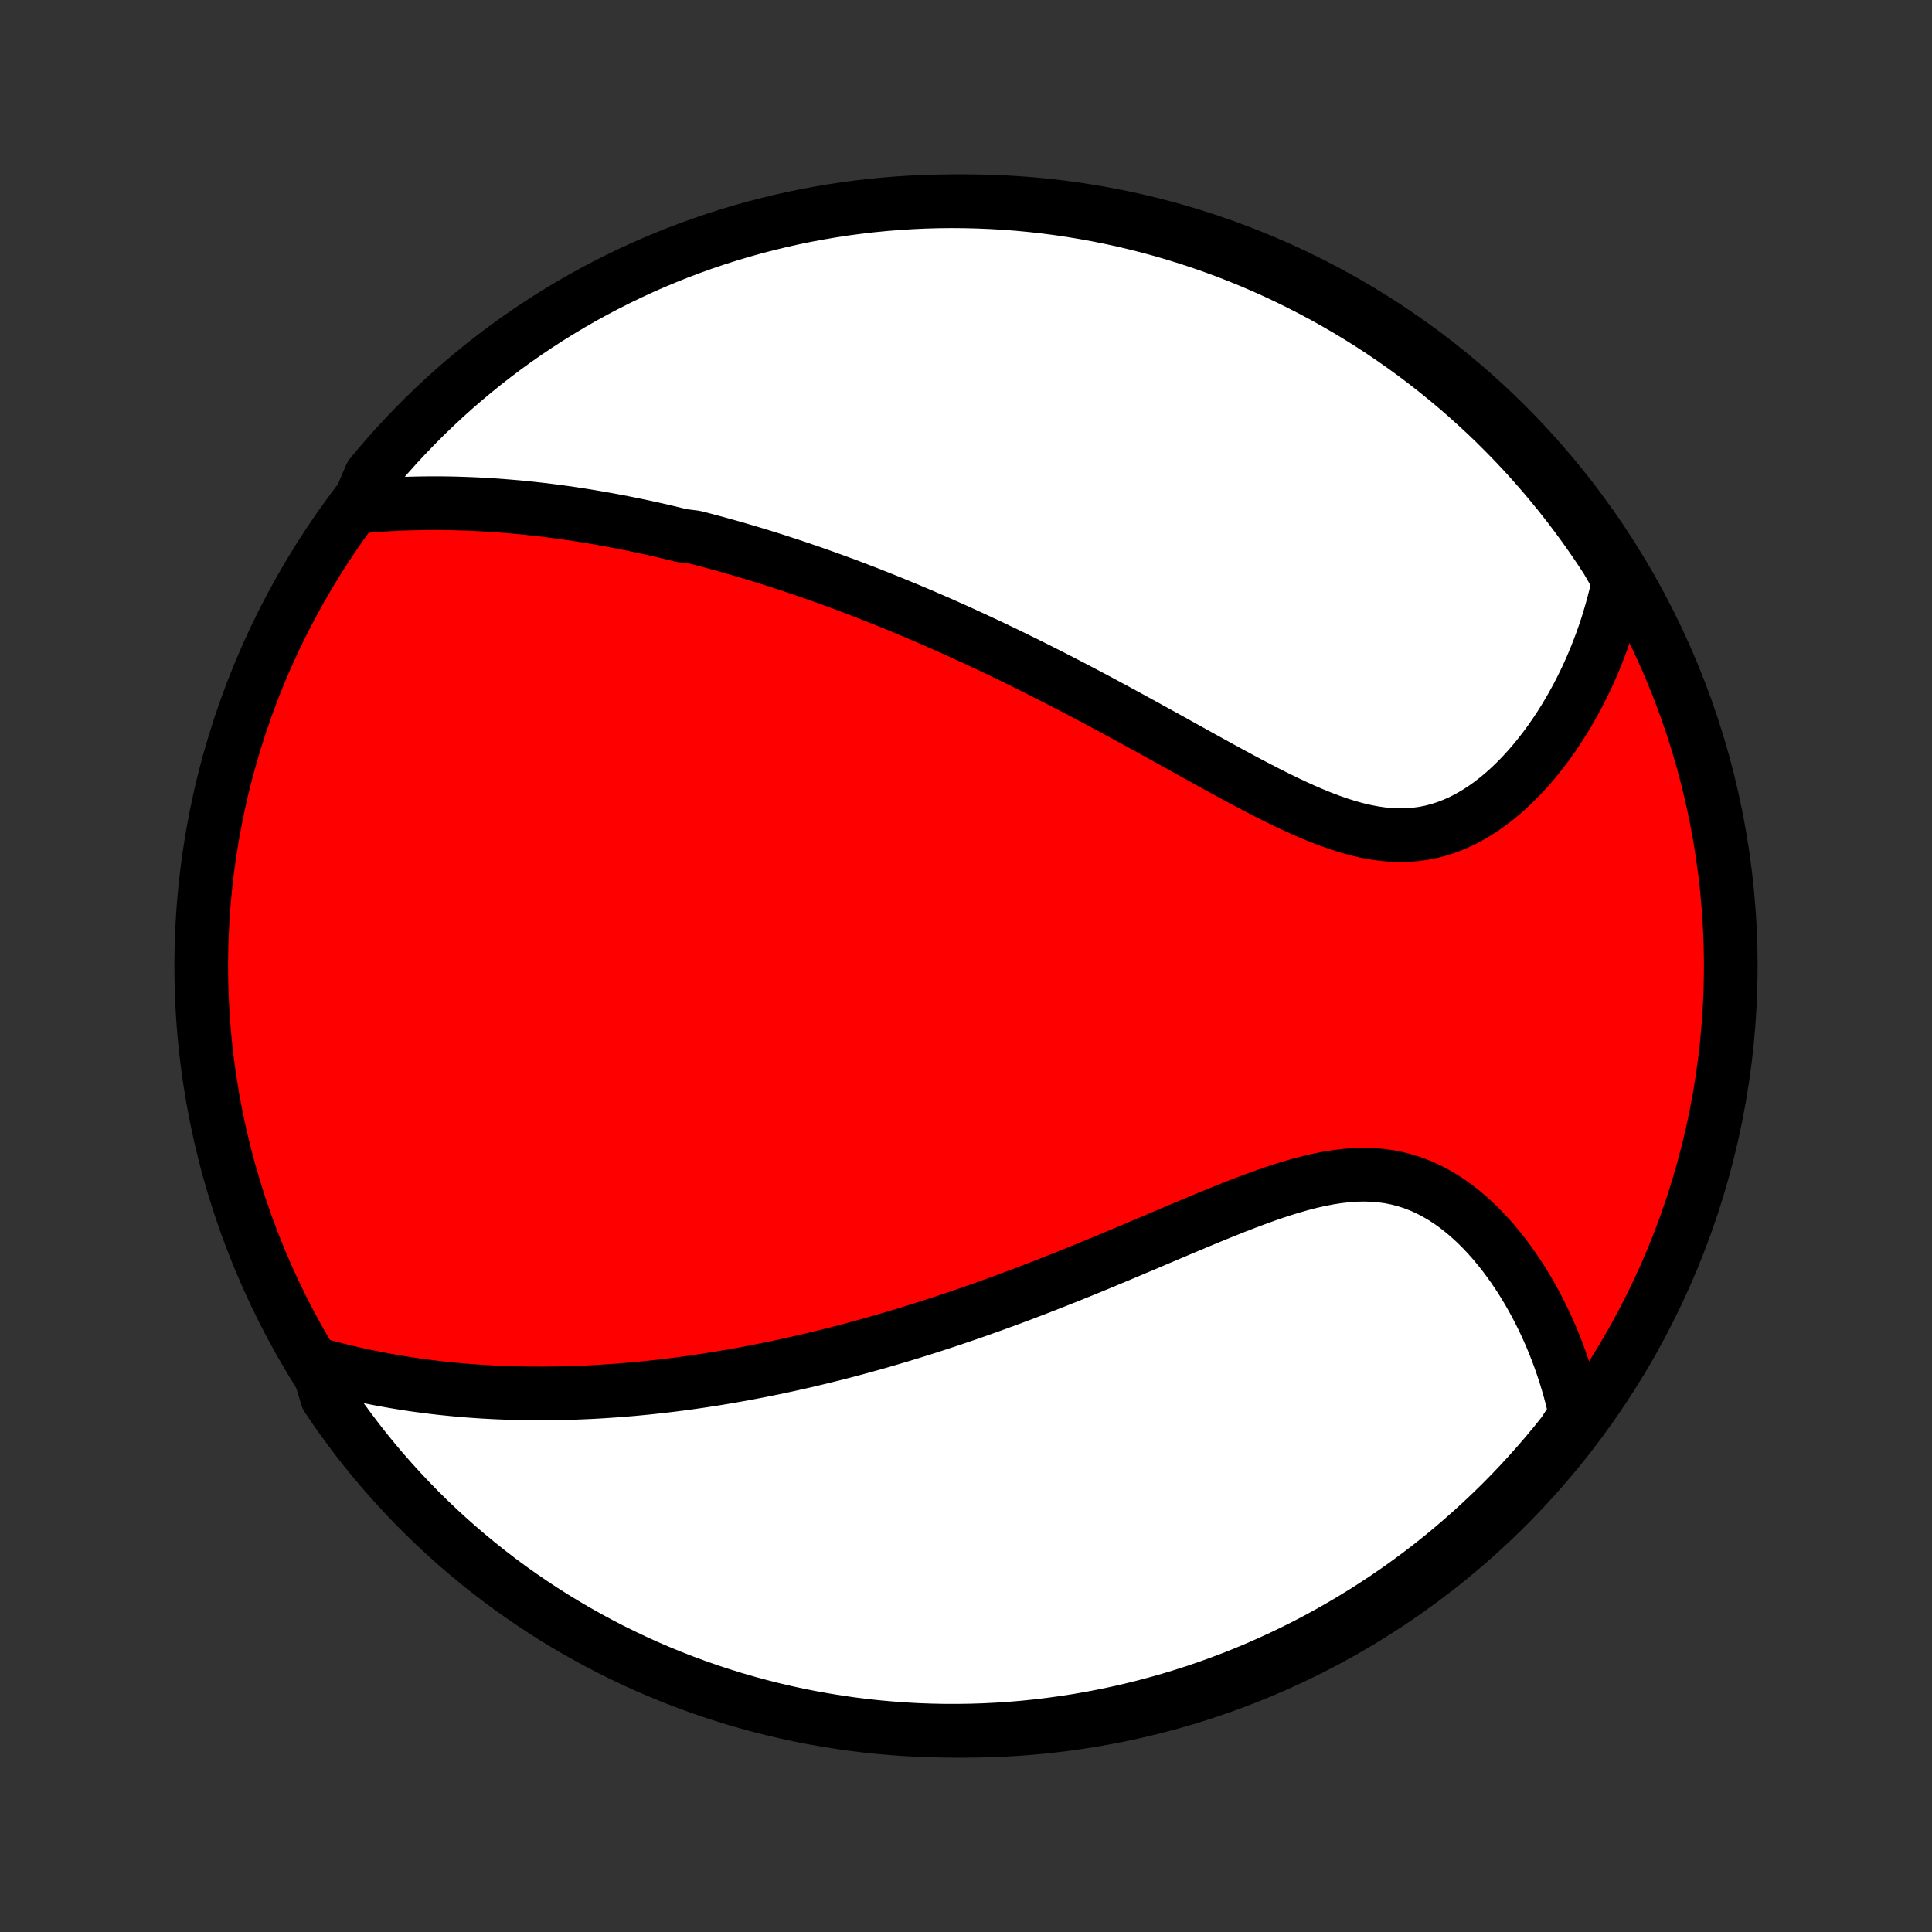 <?xml version="1.0" encoding="utf-8" standalone="no"?>
<!DOCTYPE svg PUBLIC "-//W3C//DTD SVG 1.1//EN"
  "http://www.w3.org/Graphics/SVG/1.1/DTD/svg11.dtd">
<!-- Created with matplotlib (http://matplotlib.org/) -->
<svg height="72pt" version="1.1" viewBox="0 0 72 72" width="72pt" xmlns="http://www.w3.org/2000/svg" xmlns:xlink="http://www.w3.org/1999/xlink">
 <rect x="0" y="0" width="72" height="72" fill="#333333" stroke="none"/>
 <defs>
  <style type="text/css">
*{stroke-linecap:butt;stroke-linejoin:round;}
  </style>
 </defs>
 <g id="figure_1">
  <g id="patch_1">
   <path d="
M0 72
L72 72
L72 0
L0 0
z
" style="fill:none;"/>
  </g>
  <g id="axes_1">
   <g id="PatchCollection_1">
    <defs>
     <path d="
M36 -7.5
C43.558 -7.5 50.808 -10.503 56.153 -15.848
C61.497 -21.192 64.5 -28.442 64.5 -36
C64.5 -43.558 61.497 -50.808 56.153 -56.153
C50.808 -61.497 43.558 -64.5 36 -64.5
C28.442 -64.5 21.192 -61.497 15.848 -56.153
C10.503 -50.808 7.5 -43.558 7.5 -36
C7.5 -28.442 10.503 -21.192 15.848 -15.848
C21.192 -10.503 28.442 -7.5 36 -7.5
z
" id="C0_0_a811fe30f3"/>
     <path d="
M13.318 -53.113
L13.604 -53.139
L13.887 -53.162
L14.17 -53.182
L14.451 -53.2
L14.731 -53.214
L15.009 -53.226
L15.287 -53.235
L15.562 -53.242
L15.836 -53.246
L16.109 -53.248
L16.38 -53.248
L16.65 -53.245
L16.918 -53.24
L17.185 -53.232
L17.451 -53.223
L17.715 -53.212
L17.977 -53.198
L18.239 -53.183
L18.499 -53.166
L18.758 -53.146
L19.016 -53.125
L19.272 -53.103
L19.527 -53.078
L19.781 -53.052
L20.035 -53.024
L20.287 -52.995
L20.538 -52.963
L20.788 -52.931
L21.037 -52.897
L21.285 -52.861
L21.532 -52.824
L21.779 -52.785
L22.025 -52.745
L22.27 -52.703
L22.514 -52.66
L22.758 -52.616
L23.001 -52.571
L23.244 -52.523
L23.487 -52.475
L23.729 -52.425
L23.97 -52.374
L24.211 -52.322
L24.453 -52.268
L24.693 -52.213
L24.934 -52.156
L25.174 -52.098
L25.415 -52.039
L25.896 -51.979
L26.137 -51.917
L26.377 -51.854
L26.618 -51.789
L26.86 -51.723
L27.101 -51.656
L27.343 -51.587
L27.585 -51.517
L27.828 -51.446
L28.071 -51.373
L28.315 -51.299
L28.559 -51.223
L28.805 -51.146
L29.05 -51.067
L29.297 -50.986
L29.544 -50.905
L29.793 -50.821
L30.042 -50.736
L30.292 -50.65
L30.543 -50.561
L30.796 -50.471
L31.049 -50.38
L31.304 -50.287
L31.559 -50.192
L31.817 -50.095
L32.075 -49.996
L32.335 -49.896
L32.596 -49.793
L32.859 -49.689
L33.123 -49.583
L33.389 -49.474
L33.656 -49.364
L33.925 -49.252
L34.196 -49.138
L34.469 -49.021
L34.743 -48.903
L35.019 -48.782
L35.297 -48.659
L35.577 -48.534
L35.859 -48.406
L36.143 -48.276
L36.428 -48.144
L36.716 -48.01
L37.006 -47.873
L37.298 -47.733
L37.592 -47.592
L37.888 -47.447
L38.186 -47.301
L38.486 -47.152
L38.788 -47
L39.092 -46.846
L39.398 -46.69
L39.707 -46.531
L40.017 -46.37
L40.33 -46.206
L40.644 -46.04
L40.961 -45.872
L41.279 -45.701
L41.599 -45.529
L41.921 -45.354
L42.244 -45.178
L42.569 -44.999
L42.896 -44.82
L43.224 -44.638
L43.554 -44.456
L43.885 -44.272
L44.217 -44.088
L44.55 -43.903
L44.884 -43.718
L45.218 -43.534
L45.553 -43.35
L45.889 -43.167
L46.225 -42.986
L46.562 -42.806
L46.898 -42.63
L47.234 -42.457
L47.57 -42.288
L47.905 -42.124
L48.239 -41.966
L48.573 -41.815
L48.905 -41.671
L49.237 -41.535
L49.566 -41.41
L49.894 -41.295
L50.221 -41.192
L50.545 -41.101
L50.867 -41.025
L51.186 -40.963
L51.502 -40.917
L51.816 -40.887
L52.127 -40.874
L52.434 -40.879
L52.738 -40.902
L53.037 -40.942
L53.333 -41
L53.625 -41.076
L53.912 -41.169
L54.194 -41.279
L54.472 -41.404
L54.744 -41.545
L55.011 -41.7
L55.273 -41.869
L55.529 -42.05
L55.779 -42.243
L56.023 -42.447
L56.261 -42.661
L56.493 -42.884
L56.719 -43.116
L56.938 -43.355
L57.151 -43.601
L57.358 -43.854
L57.558 -44.112
L57.752 -44.375
L57.938 -44.643
L58.119 -44.914
L58.293 -45.19
L58.46 -45.468
L58.62 -45.749
L58.775 -46.032
L58.922 -46.317
L59.064 -46.604
L59.199 -46.893
L59.327 -47.182
L59.449 -47.473
L59.565 -47.764
L59.675 -48.056
L59.779 -48.348
L59.877 -48.64
L59.968 -48.932
L60.054 -49.225
L60.134 -49.517
L60.208 -49.809
L60.277 -50.1
L60.339 -50.392
L60.143 -50.682
L59.875 -51.145
L59.6 -51.564
L59.317 -51.978
L59.028 -52.388
L58.731 -52.792
L58.428 -53.191
L58.117 -53.585
L57.8 -53.974
L57.477 -54.357
L57.146 -54.735
L56.81 -55.107
L56.467 -55.473
L56.117 -55.833
L55.762 -56.188
L55.401 -56.536
L55.033 -56.877
L54.66 -57.213
L54.282 -57.542
L53.897 -57.864
L53.507 -58.18
L53.112 -58.489
L52.712 -58.791
L52.306 -59.086
L51.896 -59.374
L51.481 -59.655
L51.061 -59.929
L50.636 -60.196
L50.207 -60.455
L49.774 -60.706
L49.336 -60.951
L48.895 -61.187
L48.449 -61.416
L48 -61.637
L47.547 -61.851
L47.09 -62.056
L46.63 -62.254
L46.167 -62.443
L45.701 -62.625
L45.232 -62.798
L44.76 -62.963
L44.285 -63.12
L43.808 -63.269
L43.328 -63.41
L42.847 -63.542
L42.363 -63.665
L41.877 -63.781
L41.389 -63.888
L40.9 -63.986
L40.409 -64.076
L39.917 -64.157
L39.424 -64.23
L38.93 -64.294
L38.435 -64.349
L37.939 -64.396
L37.442 -64.434
L36.945 -64.463
L36.448 -64.484
L35.95 -64.496
L35.453 -64.5
L34.956 -64.495
L34.459 -64.481
L33.962 -64.458
L33.467 -64.427
L32.972 -64.387
L32.478 -64.339
L31.985 -64.281
L31.493 -64.216
L31.002 -64.141
L30.513 -64.058
L30.026 -63.967
L29.541 -63.867
L29.057 -63.758
L28.576 -63.641
L28.097 -63.516
L27.62 -63.382
L27.146 -63.24
L26.674 -63.09
L26.206 -62.931
L25.74 -62.764
L25.278 -62.589
L24.819 -62.406
L24.363 -62.215
L23.91 -62.016
L23.462 -61.809
L23.017 -61.594
L22.576 -61.371
L22.14 -61.141
L21.707 -60.903
L21.279 -60.657
L20.855 -60.404
L20.436 -60.143
L20.022 -59.875
L19.613 -59.6
L19.208 -59.317
L18.809 -59.028
L18.415 -58.731
L18.026 -58.428
L17.643 -58.117
L17.265 -57.8
L16.893 -57.477
L16.527 -57.146
L16.167 -56.81
L15.812 -56.467
L15.464 -56.117
L15.123 -55.762
L14.787 -55.401
L14.458 -55.033
L14.136 -54.66
L13.82 -54.282
z
" id="C0_1_125cc247e2"/>
     <path d="
M11.816 -21.158
L12.099 -21.08
L12.381 -21.005
L12.662 -20.934
L12.942 -20.867
L13.22 -20.802
L13.498 -20.741
L13.774 -20.684
L14.049 -20.629
L14.323 -20.577
L14.595 -20.529
L14.867 -20.483
L15.137 -20.44
L15.406 -20.399
L15.674 -20.362
L15.941 -20.327
L16.207 -20.294
L16.471 -20.264
L16.735 -20.237
L16.997 -20.211
L17.259 -20.188
L17.52 -20.167
L17.779 -20.149
L18.038 -20.132
L18.296 -20.118
L18.553 -20.105
L18.81 -20.095
L19.065 -20.086
L19.32 -20.08
L19.575 -20.075
L19.828 -20.072
L20.082 -20.071
L20.334 -20.071
L20.586 -20.074
L20.838 -20.078
L21.09 -20.084
L21.341 -20.091
L21.591 -20.1
L21.842 -20.111
L22.092 -20.123
L22.343 -20.137
L22.593 -20.153
L22.843 -20.17
L23.093 -20.188
L23.343 -20.209
L23.594 -20.23
L23.844 -20.254
L24.095 -20.278
L24.346 -20.305
L24.598 -20.333
L24.849 -20.362
L25.102 -20.393
L25.354 -20.425
L25.608 -20.459
L25.861 -20.495
L26.116 -20.532
L26.371 -20.571
L26.627 -20.611
L26.884 -20.653
L27.142 -20.697
L27.4 -20.742
L27.66 -20.788
L27.92 -20.837
L28.182 -20.887
L28.445 -20.939
L28.709 -20.992
L28.974 -21.047
L29.241 -21.104
L29.509 -21.163
L29.778 -21.223
L30.049 -21.285
L30.321 -21.35
L30.595 -21.416
L30.871 -21.484
L31.148 -21.553
L31.427 -21.625
L31.708 -21.699
L31.99 -21.775
L32.275 -21.853
L32.561 -21.933
L32.849 -22.015
L33.14 -22.1
L33.432 -22.186
L33.727 -22.275
L34.023 -22.366
L34.322 -22.459
L34.623 -22.555
L34.926 -22.653
L35.231 -22.753
L35.539 -22.856
L35.848 -22.961
L36.161 -23.068
L36.475 -23.178
L36.792 -23.291
L37.111 -23.406
L37.432 -23.523
L37.756 -23.643
L38.082 -23.765
L38.41 -23.89
L38.741 -24.017
L39.074 -24.147
L39.408 -24.279
L39.745 -24.413
L40.085 -24.549
L40.426 -24.688
L40.769 -24.828
L41.114 -24.971
L41.46 -25.115
L41.808 -25.261
L42.158 -25.408
L42.509 -25.556
L42.862 -25.706
L43.215 -25.856
L43.57 -26.006
L43.925 -26.157
L44.281 -26.307
L44.637 -26.456
L44.994 -26.605
L45.35 -26.751
L45.707 -26.895
L46.063 -27.037
L46.418 -27.174
L46.773 -27.307
L47.126 -27.435
L47.477 -27.557
L47.827 -27.672
L48.175 -27.778
L48.52 -27.876
L48.863 -27.964
L49.203 -28.04
L49.54 -28.105
L49.873 -28.156
L50.202 -28.193
L50.527 -28.216
L50.848 -28.222
L51.164 -28.213
L51.476 -28.187
L51.782 -28.144
L52.083 -28.084
L52.378 -28.007
L52.667 -27.913
L52.951 -27.803
L53.229 -27.677
L53.5 -27.536
L53.766 -27.381
L54.025 -27.212
L54.277 -27.031
L54.523 -26.837
L54.762 -26.633
L54.994 -26.419
L55.22 -26.196
L55.439 -25.964
L55.651 -25.725
L55.857 -25.479
L56.056 -25.227
L56.247 -24.969
L56.432 -24.707
L56.611 -24.44
L56.782 -24.17
L56.947 -23.896
L57.105 -23.62
L57.256 -23.341
L57.401 -23.06
L57.539 -22.778
L57.67 -22.494
L57.796 -22.209
L57.914 -21.923
L58.027 -21.637
L58.133 -21.351
L58.233 -21.064
L58.327 -20.777
L58.415 -20.491
L58.497 -20.205
L58.573 -19.919
L58.643 -19.634
L58.708 -19.349
L58.567 -19.066
L58.26 -18.594
L57.946 -18.203
L57.625 -17.817
L57.298 -17.437
L56.964 -17.062
L56.624 -16.693
L56.278 -16.33
L55.925 -15.973
L55.566 -15.623
L55.202 -15.278
L54.831 -14.94
L54.455 -14.608
L54.073 -14.282
L53.686 -13.963
L53.293 -13.651
L52.895 -13.346
L52.492 -13.048
L52.084 -12.756
L51.671 -12.472
L51.253 -12.195
L50.83 -11.925
L50.403 -11.663
L49.972 -11.408
L49.536 -11.16
L49.097 -10.92
L48.653 -10.687
L48.205 -10.463
L47.754 -10.246
L47.299 -10.037
L46.841 -9.835
L46.379 -9.642
L45.914 -9.457
L45.446 -9.28
L44.976 -9.111
L44.502 -8.95
L44.026 -8.798
L43.548 -8.653
L43.067 -8.518
L42.584 -8.39
L42.099 -8.271
L41.612 -8.16
L41.124 -8.058
L40.634 -7.964
L40.142 -7.879
L39.649 -7.803
L39.156 -7.735
L38.661 -7.675
L38.165 -7.624
L37.669 -7.582
L37.172 -7.549
L36.675 -7.524
L36.178 -7.508
L35.68 -7.501
L35.183 -7.502
L34.686 -7.512
L34.189 -7.53
L33.693 -7.558
L33.197 -7.594
L32.703 -7.638
L32.209 -7.691
L31.717 -7.753
L31.226 -7.824
L30.736 -7.903
L30.248 -7.99
L29.762 -8.086
L29.278 -8.191
L28.795 -8.304
L28.315 -8.426
L27.837 -8.556
L27.362 -8.694
L26.889 -8.841
L26.419 -8.995
L25.952 -9.159
L25.488 -9.33
L25.028 -9.509
L24.57 -9.697
L24.116 -9.892
L23.666 -10.096
L23.22 -10.307
L22.777 -10.526
L22.338 -10.753
L21.904 -10.988
L21.474 -11.23
L21.048 -11.48
L20.627 -11.737
L20.21 -12.002
L19.799 -12.274
L19.392 -12.553
L18.99 -12.839
L18.594 -13.133
L18.203 -13.433
L17.817 -13.74
L17.437 -14.054
L17.062 -14.375
L16.693 -14.702
L16.33 -15.036
L15.973 -15.376
L15.623 -15.722
L15.278 -16.075
L14.94 -16.434
L14.608 -16.798
L14.282 -17.169
L13.963 -17.545
L13.651 -17.927
L13.346 -18.314
L13.048 -18.707
L12.756 -19.105
L12.472 -19.508
L12.195 -19.916
z
" id="C0_2_8675c03ec0"/>
    </defs>
    <g clip-path="url(#p1bffca34e9)">
     <use style="fill:#ff0000;stroke:#000000;stroke-width:2.0;" x="0.0" xlink:href="#C0_0_a811fe30f3" y="72.0"/>
    </g>
    <g clip-path="url(#p1bffca34e9)">
     <use style="fill:#ffffff;stroke:#000000;stroke-width:2.0;" x="0.0" xlink:href="#C0_1_125cc247e2" y="72.0"/>
    </g>
    <g clip-path="url(#p1bffca34e9)">
     <use style="fill:#ffffff;stroke:#000000;stroke-width:2.0;" x="0.0" xlink:href="#C0_2_8675c03ec0" y="72.0"/>
    </g>
   </g>
  </g>
 </g>
 <defs>
  <clipPath id="p1bffca34e9">
   <rect height="72.0" width="72.0" x="0.0" y="0.0"/>
  </clipPath>
 </defs>
</svg>
